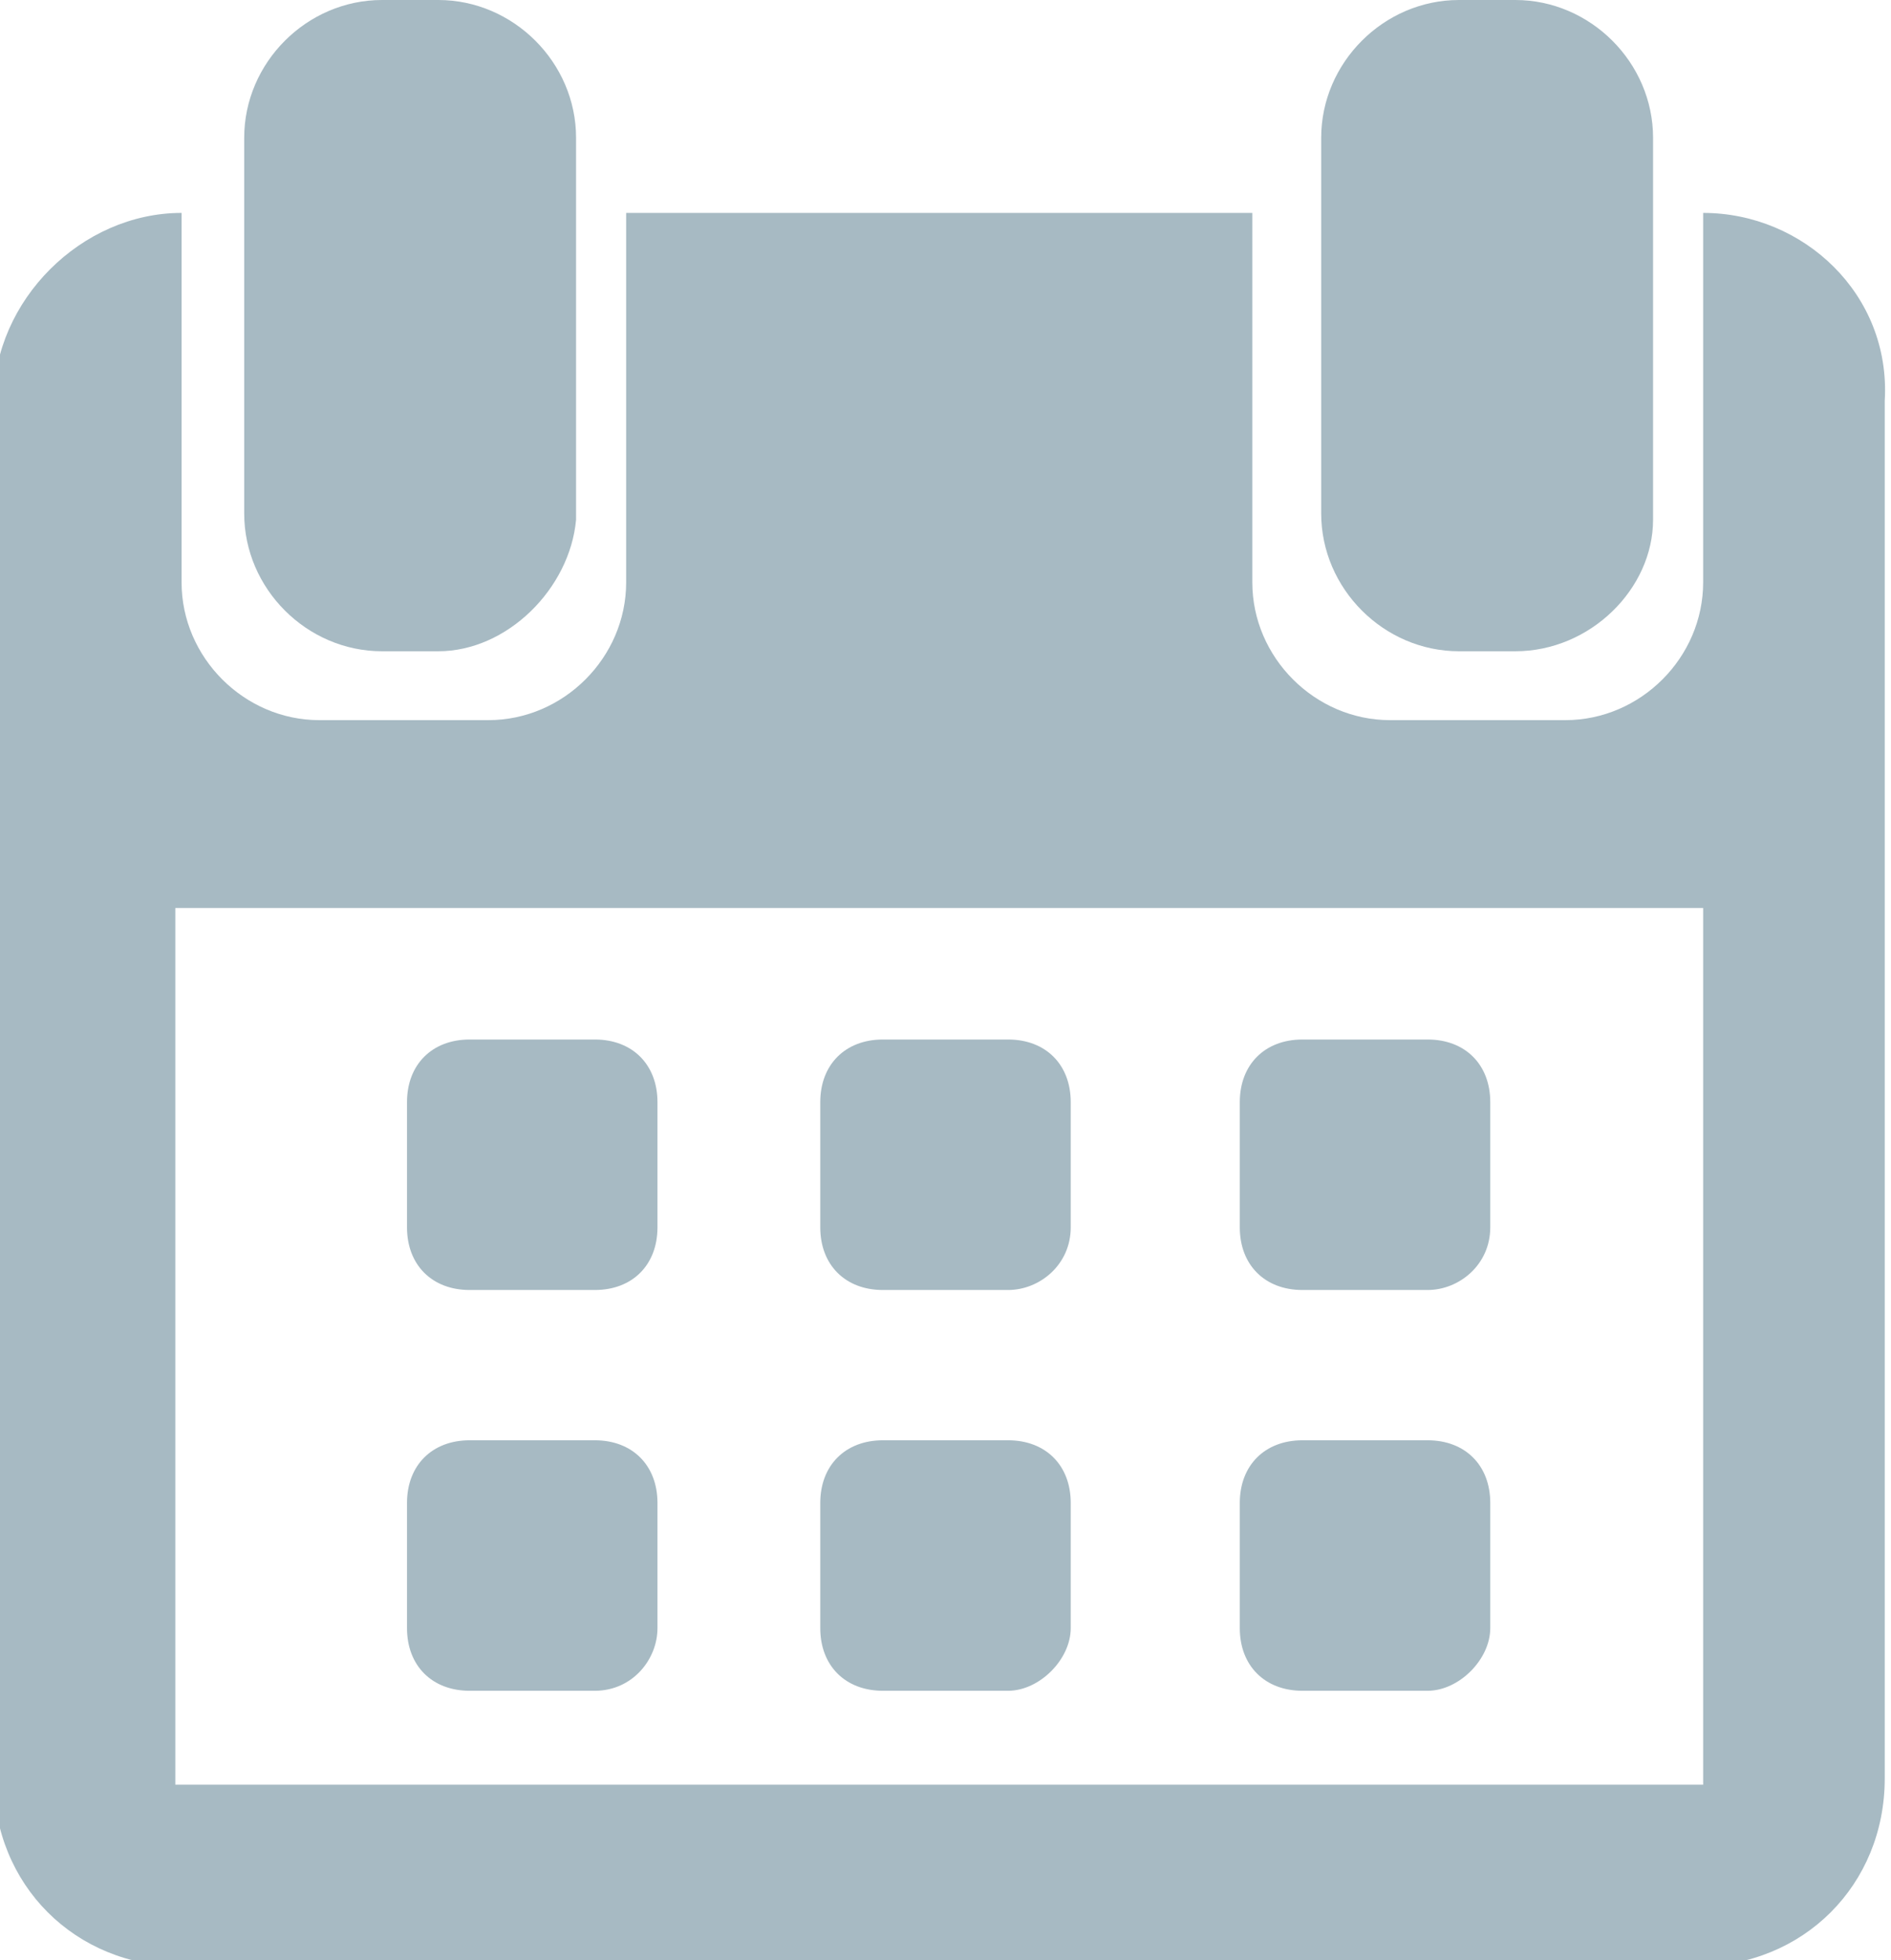 <?xml version="1.0" encoding="utf-8"?>
<!-- Generator: Adobe Illustrator 21.0.0, SVG Export Plug-In . SVG Version: 6.00 Build 0)  -->
<svg version="1.1" id="Layer_1" xmlns="http://www.w3.org/2000/svg" xmlns:xlink="http://www.w3.org/1999/xlink" x="0px" y="0px"
	 viewBox="0 0 30.2 31.3" style="enable-background:new 0 0 30.2 31.3;" xml:space="preserve">
<style type="text/css">
	.st0{fill:#A7BAC3;}
</style>
<path class="st0" d="M7,10.4H6.1c-1.2,0-2.2-1-2.2-2.2V2.2C3.9,1,4.9,0,6.1,0L7,0c1.2,0,2.2,1,2.2,2.2v6.1C9.1,9.4,8.1,10.4,7,10.4z
	"/>
<path class="st0" d="M24.2,10.4h-0.9c-1.2,0-2.2-1-2.2-2.2V2.2c0-1.2,1-2.2,2.2-2.2l0.9,0c1.2,0,2.2,1,2.2,2.2v6.1
	C26.4,9.4,25.4,10.4,24.2,10.4z"/>
<path class="st0" d="M27.2,3.4v5.9c0,1.2-1,2.2-2.2,2.2h-2.8c-1.2,0-2.2-1-2.2-2.2V3.4h-10v5.9c0,1.2-1,2.2-2.2,2.2H5.1
	c-1.2,0-2.2-1-2.2-2.2V3.4c-1.6,0-3,1.4-3,3v22c0,1.7,1.3,3,3,3h24.2c1.7,0,3-1.3,3-3v-22C30.2,4.7,28.8,3.4,27.2,3.4z M27.2,28.5
	H2.8V14.5h24.4V28.5z"/>
<path class="st0" d="M9.5,20.6h-2c-0.6,0-1-0.4-1-1v-2c0-0.6,0.4-1,1-1h2c0.6,0,1,0.4,1,1v2C10.5,20.2,10.1,20.6,9.5,20.6z"/>
<path class="st0" d="M16.1,20.6h-2c-0.6,0-1-0.4-1-1v-2c0-0.6,0.4-1,1-1h2c0.6,0,1,0.4,1,1v2C17.1,20.2,16.6,20.6,16.1,20.6z"/>
<path class="st0" d="M22.8,20.6h-2c-0.6,0-1-0.4-1-1v-2c0-0.6,0.4-1,1-1h2c0.6,0,1,0.4,1,1v2C23.8,20.2,23.3,20.6,22.8,20.6z"/>
<path class="st0" d="M9.5,27h-2c-0.6,0-1-0.4-1-1v-2c0-0.6,0.4-1,1-1h2c0.6,0,1,0.4,1,1v2C10.5,26.5,10.1,27,9.5,27z"/>
<path class="st0" d="M16.1,27h-2c-0.6,0-1-0.4-1-1v-2c0-0.6,0.4-1,1-1h2c0.6,0,1,0.4,1,1v2C17.1,26.5,16.6,27,16.1,27z"/>
<path class="st0" d="M22.8,27h-2c-0.6,0-1-0.4-1-1v-2c0-0.6,0.4-1,1-1h2c0.6,0,1,0.4,1,1v2C23.8,26.5,23.3,27,22.8,27z"/>
</svg>
